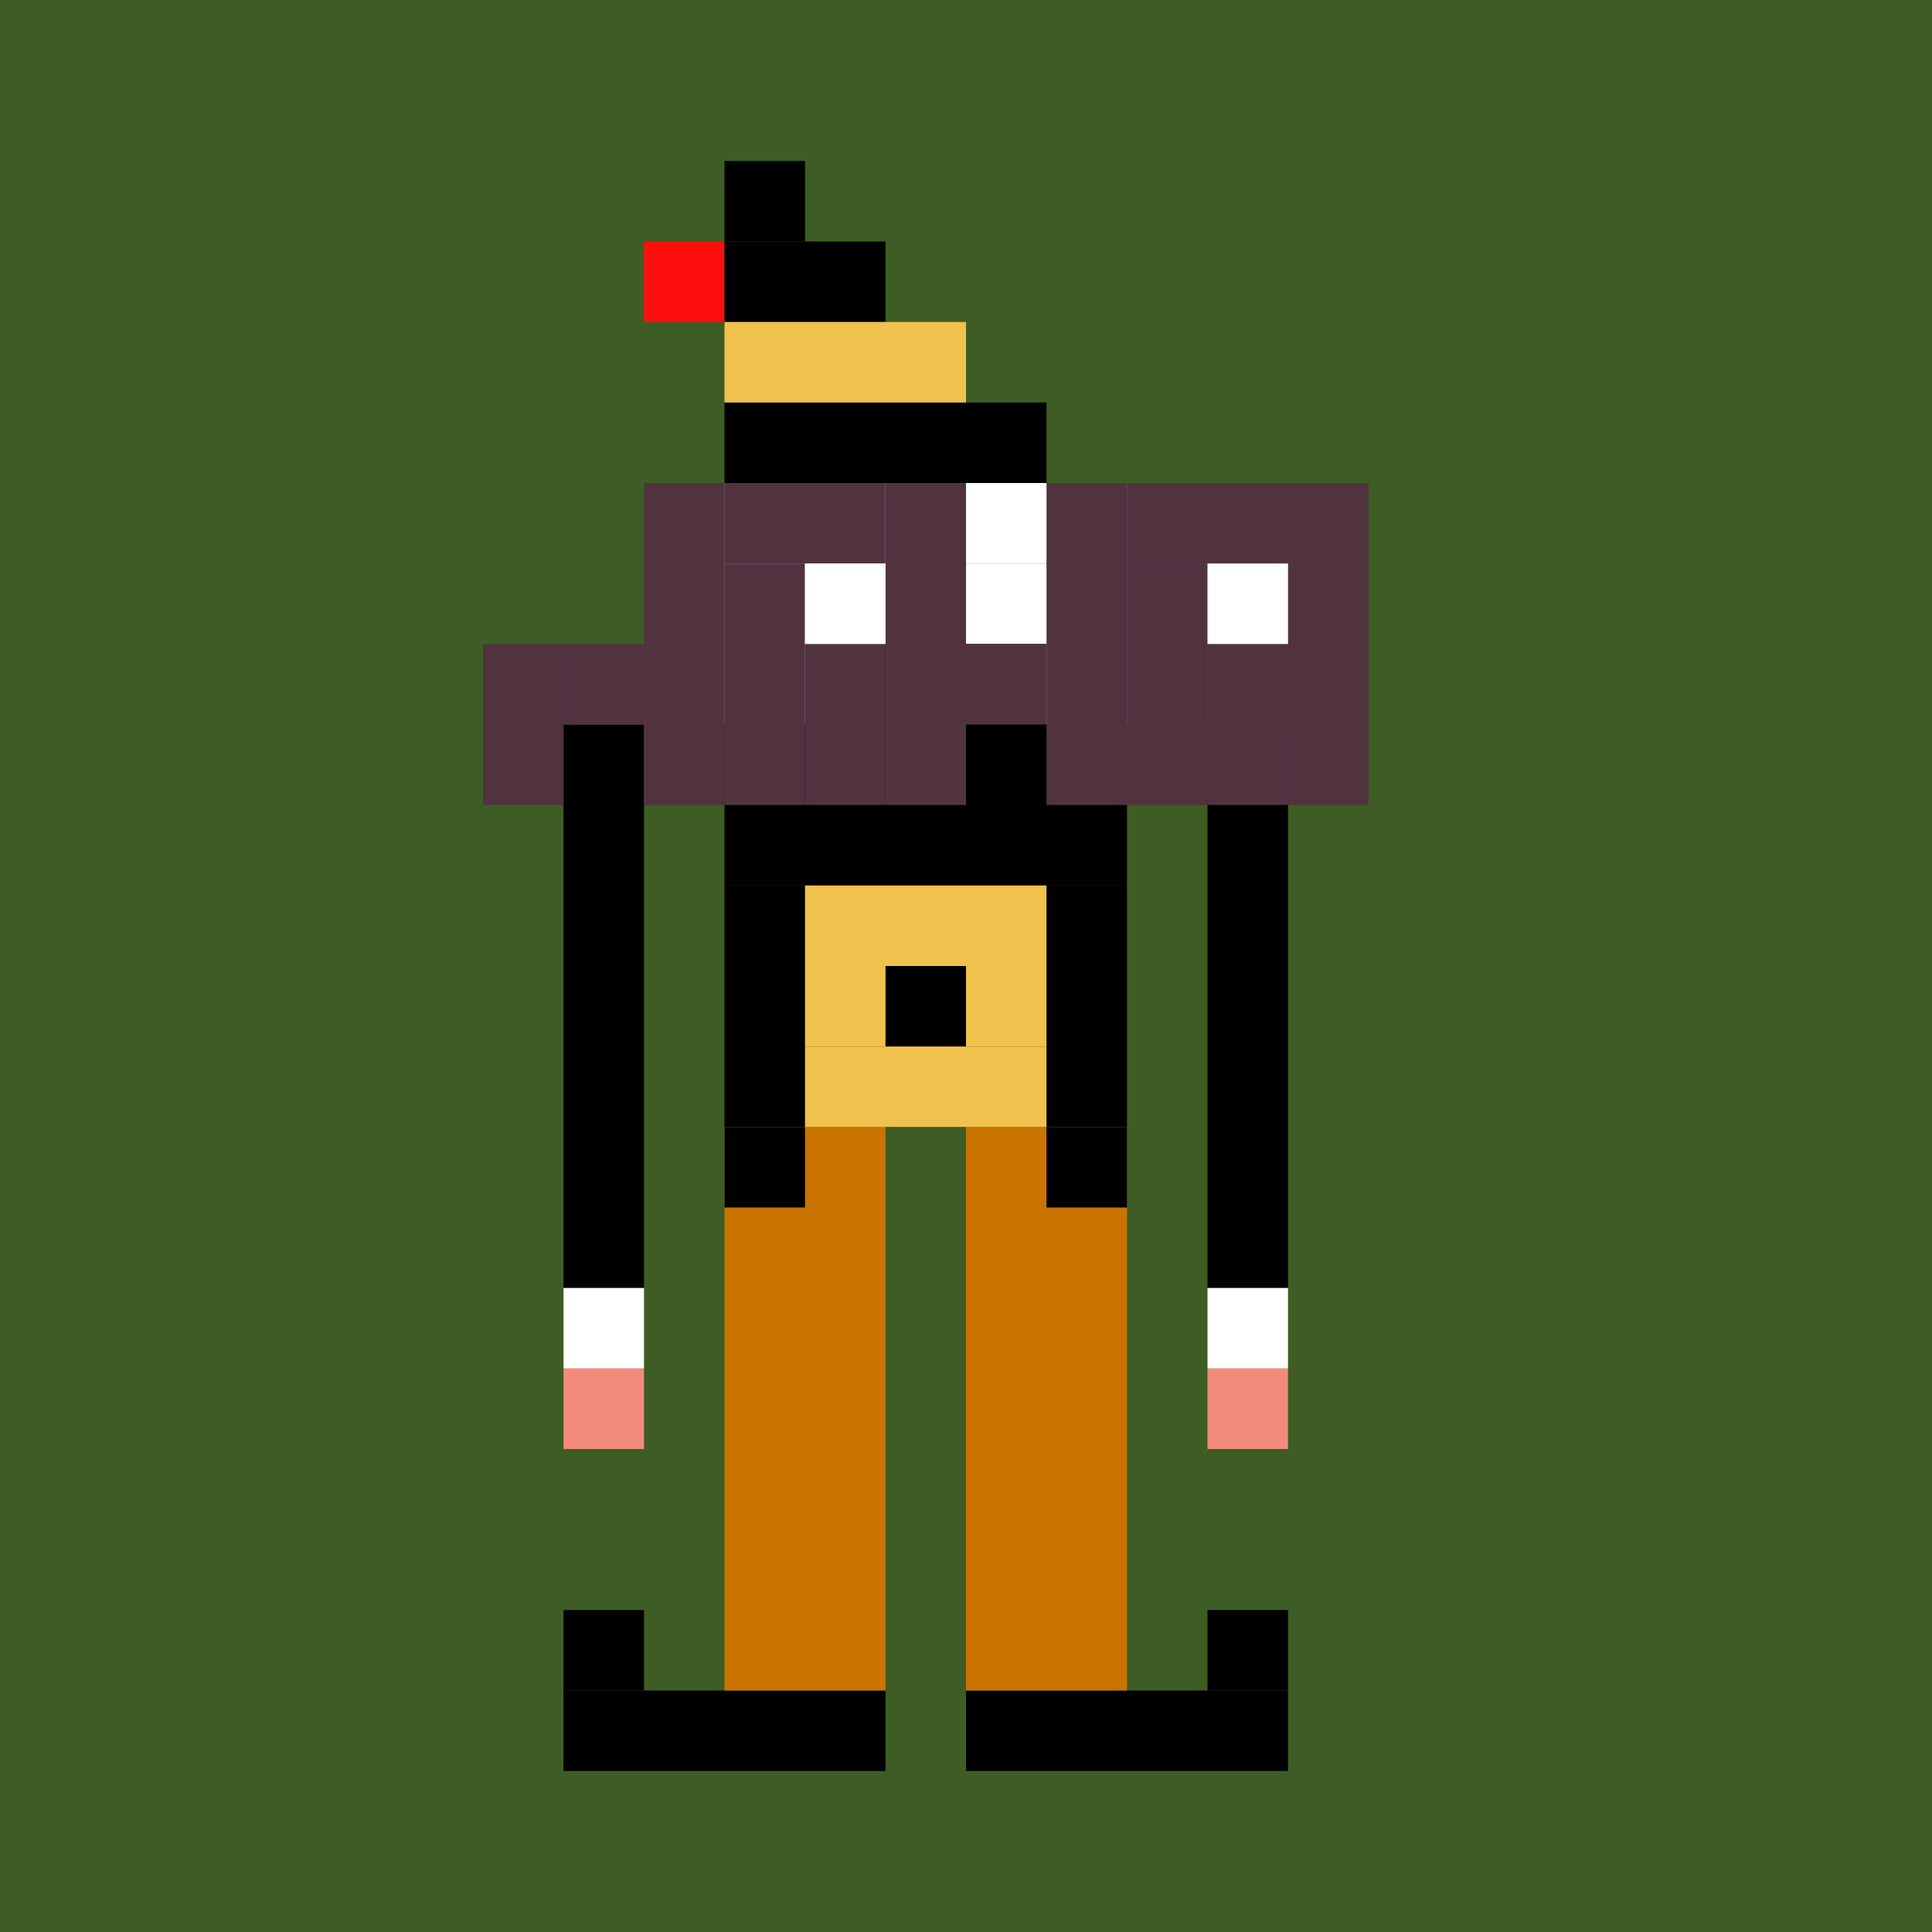 <svg width="24" height="24" viewBox="0 0 24 24" fill="none" xmlns="http://www.w3.org/2000/svg"><style type="text/css">.noggles{fill:#513340;}.tintable{fill:#000000;}</style><rect x="0" y="0" width="24" height="24" fill="#3e5d25"/><rect x="9" y="11" width="5" height="3" fill="black"/><rect x="12" y="21" width="4" height="1" fill="black"/><rect x="7" y="21" width="4" height="1" fill="black"/><rect x="7" y="20" width="1" height="1" fill="black"/><rect x="15" y="20" width="1" height="1" fill="black"/><rect x="12" y="14" width="2" height="7" fill="#CB7300"/><rect x="9" y="14" width="2" height="7" fill="#CB7300"/><rect x="9" y="6" width="5" height="5" class="tintable"/><rect x="8" y="3" width="1" height="1" fill="#FF0E0E"/><rect x="9" y="2" width="1" height="1" class="tintable"/><rect x="9" y="14" width="1" height="1" class="tintable"/><rect x="13" y="14" width="1" height="1" class="tintable"/><rect x="7" y="9" width="1" height="7" class="tintable"/><rect x="15" y="9" width="1" height="7" class="tintable"/><rect x="9" y="3" width="2" height="1" class="tintable"/><rect x="9" y="5" width="4" height="1" class="tintable"/><rect x="9" y="6" width="5" height="1" fill="white"/><rect x="9" y="7" width="2" height="1" fill="white"/><rect x="9" y="8" width="1" height="1" fill="white"/><rect x="7" y="16" width="1" height="1" fill="white"/><rect width="1" height="1" transform="matrix(1 0 0 -1 15 17)" fill="white"/><rect width="1" height="1" transform="matrix(1 0 0 -1 15 18)" fill="#F38B7C"/><rect width="1" height="1" transform="matrix(1 0 0 -1 7 18)" fill="#F38B7C"/><rect x="13" y="8" width="1" height="1" fill="white"/><rect x="12" y="7" width="2" height="1" fill="white"/><rect x="9" y="4" width="3" height="1" fill="#F0C14D"/><rect x="10" y="11" width="3" height="1" fill="#F0C14D"/><rect x="10" y="13" width="3" height="1" fill="#F0C14D"/><rect x="10" y="12" width="1" height="1" fill="#F0C14D"/><rect x="12" y="12" width="1" height="1" fill="#F0C14D"/><rect x="6" y="8" width="1" height="2" class="noggles"/><rect x="8" y="6" width="1" height="4" class="noggles"/><rect x="13" y="6" width="1" height="4" class="noggles"/><rect x="16" y="6" width="1" height="4" class="noggles"/><rect x="11" y="6" width="1" height="4" class="noggles"/><rect x="7" y="8" width="1" height="1" class="noggles"/><rect x="12" y="8" width="1" height="1" class="noggles"/><rect x="9" y="6" width="2" height="1" class="noggles"/><rect x="14" y="6" width="2" height="1" class="noggles"/><rect x="14" y="7" width="1" height="3" class="noggles"/><rect x="9" y="7" width="1" height="3" class="noggles"/><rect x="10" y="8" width="1" height="2" class="noggles"/><rect x="15" y="8" width="1" height="2" class="noggles"/><rect x="15" y="7" width="1" height="1" fill="white"/><rect x="10" y="7" width="1" height="1" fill="white"/></svg>